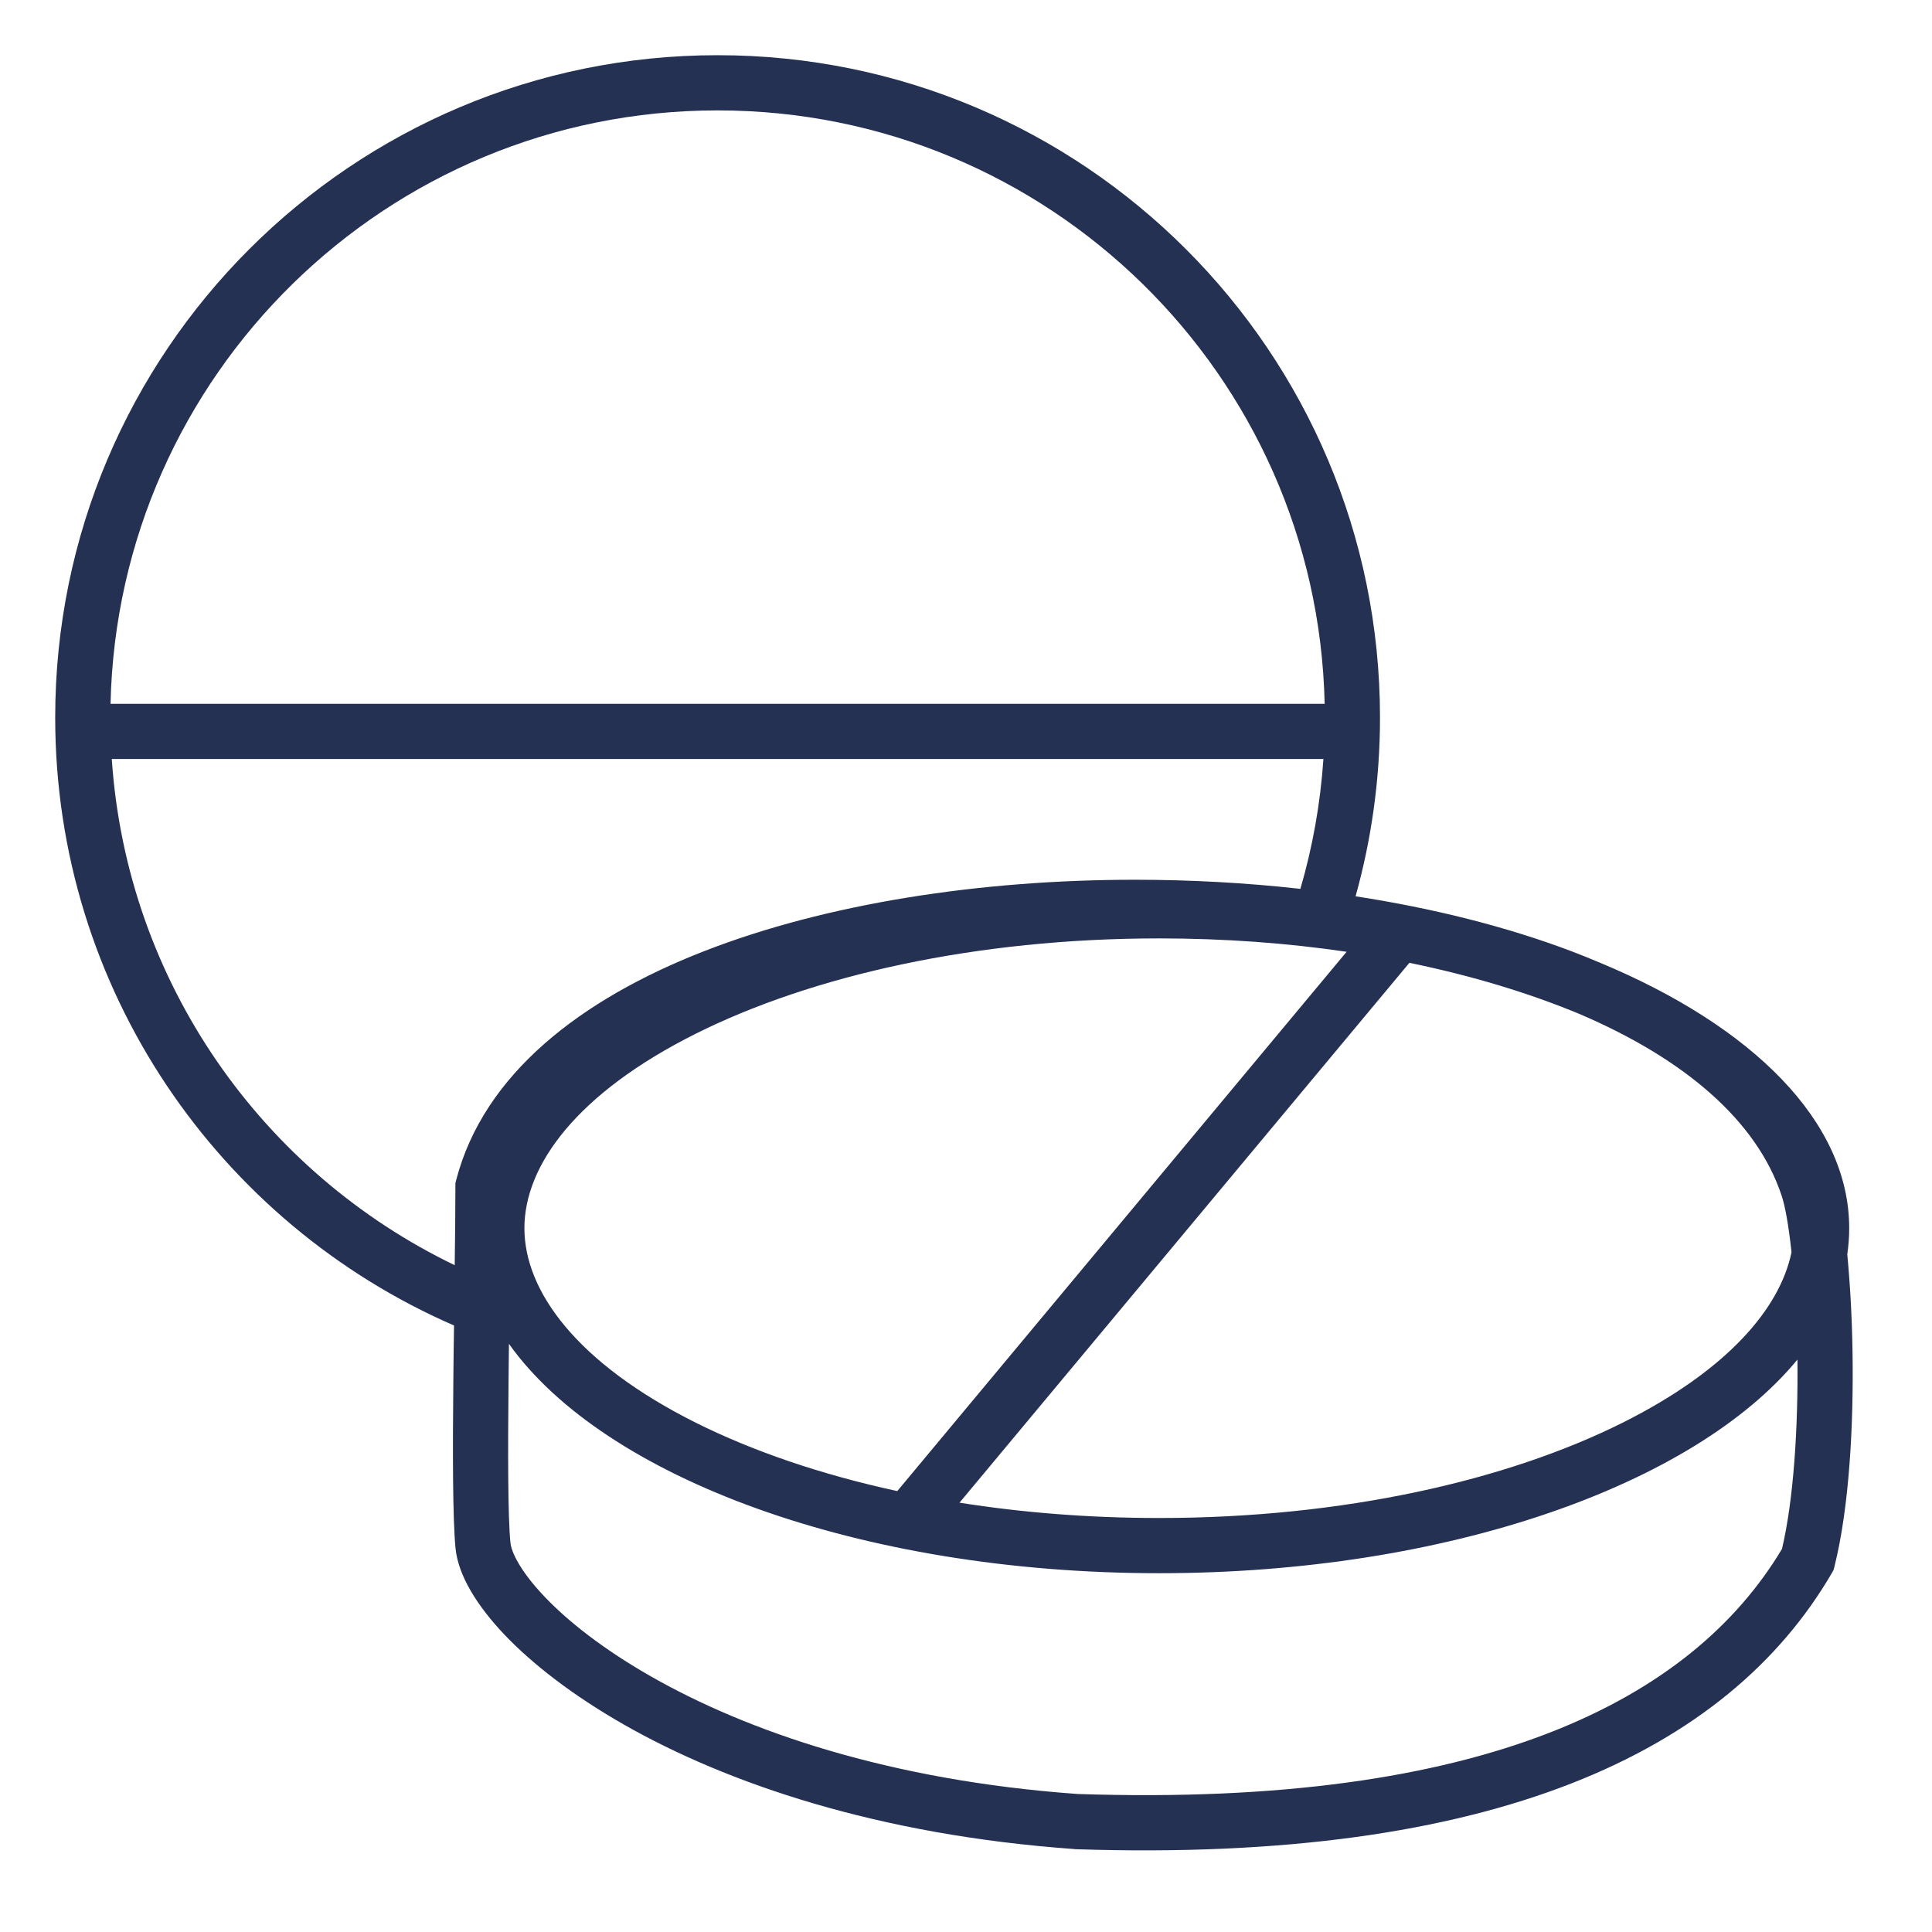 <svg width="14" height="14" viewBox="0 0 14 14" fill="none" xmlns="http://www.w3.org/2000/svg">
<path fill-rule="evenodd" clip-rule="evenodd" d="M3.29 9.605C1.59 8.866 0.4 7.172 0.4 5.2C0.4 2.549 2.549 0.4 5.2 0.4C7.851 0.4 10 2.549 10 5.2C10 5.648 9.938 6.083 9.823 6.495C10.382 6.581 10.915 6.714 11.39 6.894C11.46 6.921 11.528 6.948 11.596 6.977C12.698 7.436 13.4 8.127 13.4 8.9C13.4 8.964 13.395 9.027 13.386 9.09C13.406 9.298 13.42 9.54 13.424 9.793C13.433 10.325 13.4 10.923 13.294 11.348L13.287 11.376L13.273 11.401C12.517 12.696 10.822 13.501 7.793 13.4L7.79 13.4L7.786 13.399C6.358 13.297 5.267 12.922 4.521 12.497C4.148 12.284 3.858 12.058 3.655 11.845C3.46 11.639 3.321 11.42 3.301 11.22C3.28 11.007 3.28 10.519 3.285 10.011C3.286 9.877 3.288 9.74 3.29 9.605ZM5.2 0.8C2.803 0.8 0.854 2.716 0.801 5.1H9.599C9.546 2.716 7.597 0.8 5.2 0.8ZM3.295 9.168C1.904 8.498 0.919 7.119 0.81 5.5H9.59C9.568 5.825 9.511 6.14 9.423 6.441C9.029 6.397 8.626 6.375 8.225 6.375C7.107 6.375 5.988 6.546 5.096 6.895C4.212 7.241 3.506 7.781 3.306 8.55L3.3 8.574V8.6C3.3 8.756 3.298 8.952 3.295 9.168ZM3.685 10.015C3.686 9.924 3.687 9.831 3.688 9.738C4.377 10.707 6.227 11.4 8.4 11.4C10.487 11.4 12.276 10.761 13.025 9.852C13.03 10.345 12.998 10.863 12.913 11.224C12.26 12.316 10.758 13.098 7.81 13C6.44 12.902 5.408 12.542 4.719 12.149C4.373 11.952 4.116 11.749 3.945 11.569C3.767 11.382 3.705 11.244 3.699 11.18C3.68 10.995 3.68 10.533 3.685 10.015ZM12.91 8.663C12.729 8.119 12.205 7.672 11.444 7.347C11.08 7.196 10.666 7.07 10.213 6.977L6.953 10.889C7.407 10.961 7.893 11 8.4 11C9.732 11 10.918 10.729 11.757 10.31C12.511 9.933 12.897 9.486 12.982 9.074C12.961 8.878 12.935 8.736 12.91 8.663ZM6.502 10.805L9.758 6.897C9.33 6.834 8.874 6.8 8.4 6.8C7.068 6.8 5.882 7.071 5.043 7.49C4.181 7.921 3.8 8.443 3.8 8.9C3.8 9.357 4.181 9.879 5.043 10.31C5.454 10.515 5.948 10.685 6.502 10.805Z" fill="#243153"/>
</svg>
